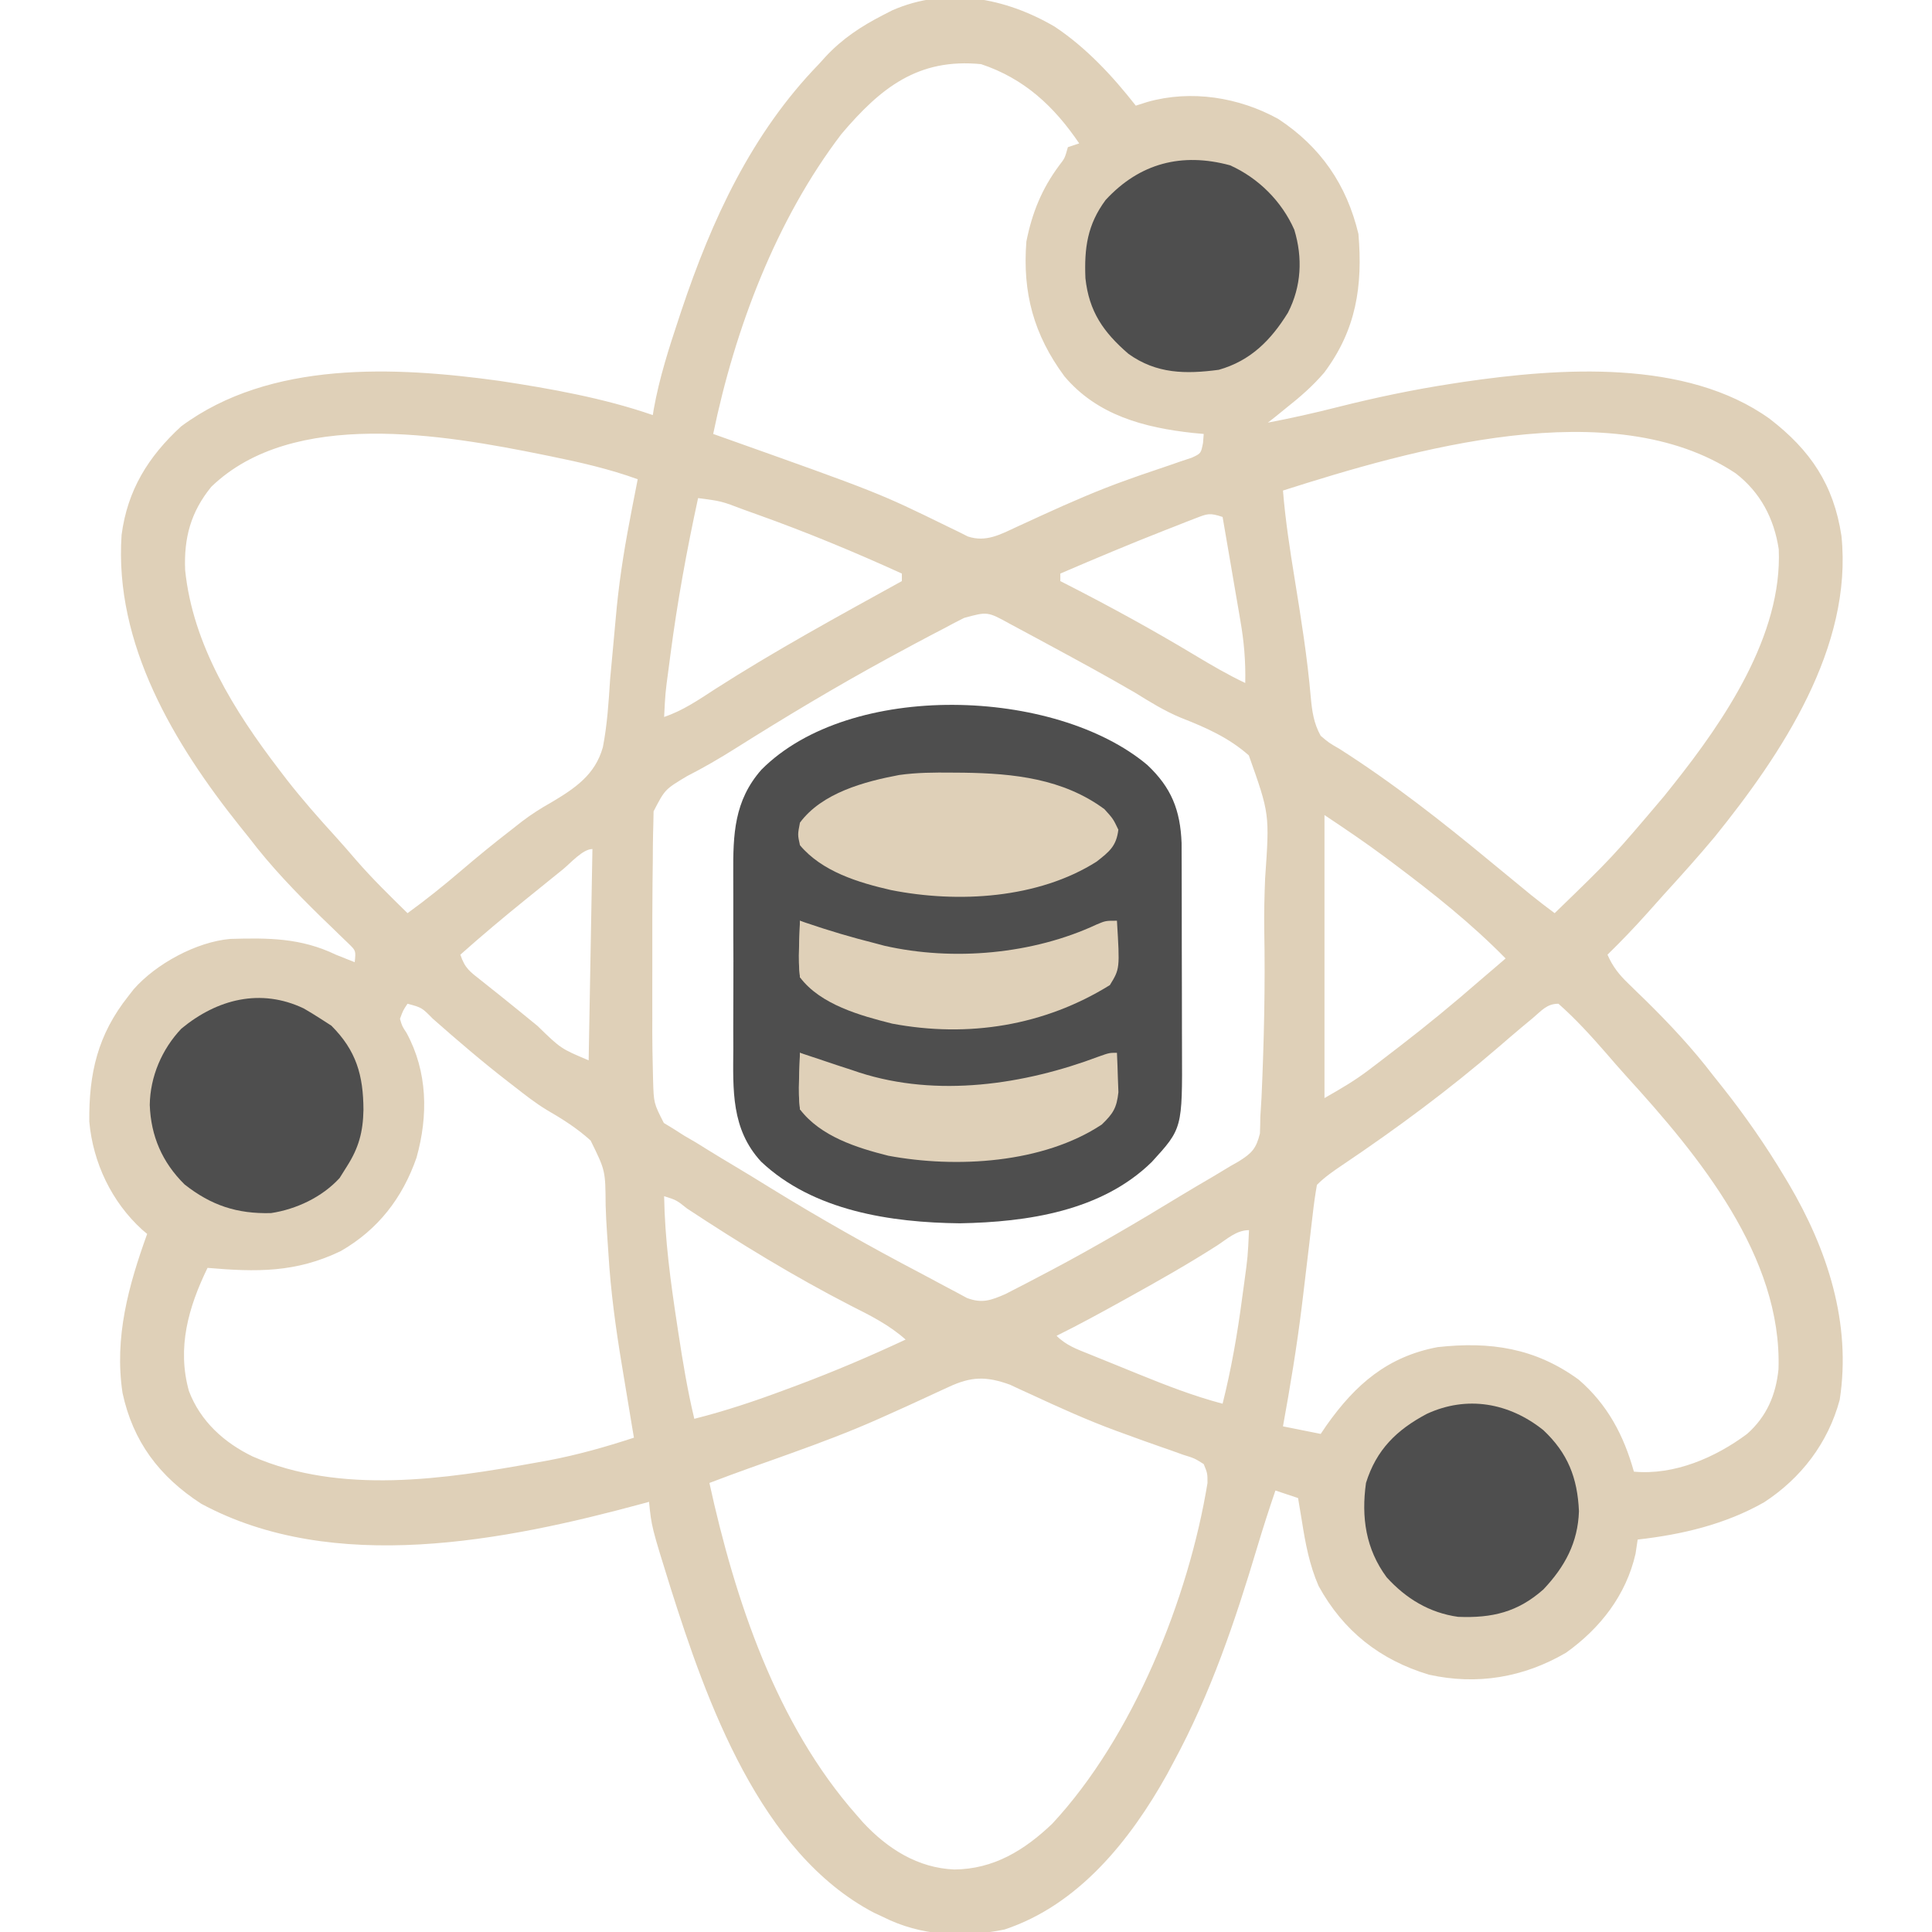 <?xml version="1.0" encoding="UTF-8"?>
<svg version="1.1" xmlns="http://www.w3.org/2000/svg" width="512" height="512">
<path d="M0 0 C8.355 5.554 15.333 13.069 21.5 20.938 C22.508 20.615 23.516 20.293 24.555 19.961 C36.144 16.672 48.854 18.702 59.285 24.48 C70.503 31.875 77.372 41.875 80.5 54.938 C81.665 68.737 79.926 80.325 71.43 91.684 C68.436 95.18 65.107 98.093 61.5 100.938 C60.51 101.742 59.52 102.546 58.5 103.375 C57.84 103.891 57.18 104.406 56.5 104.938 C62.707 103.767 68.826 102.383 74.948 100.831 C84.989 98.303 95.014 96.193 105.25 94.625 C106.8 94.386 106.8 94.386 108.381 94.143 C133.806 90.432 167.311 87.993 189.5 103.938 C200.288 112.247 206.444 121.378 208.5 134.938 C211.56 164.48 192.615 192.791 174.938 214.688 C170.597 219.898 166.069 224.927 161.5 229.938 C159.937 231.687 158.375 233.437 156.812 235.188 C153.481 238.893 150.068 242.461 146.5 245.938 C147.908 249.149 149.58 251.233 152.098 253.66 C152.812 254.358 153.527 255.056 154.263 255.774 C155.022 256.509 155.781 257.243 156.562 258 C163.024 264.361 168.986 270.73 174.5 277.938 C175.708 279.455 175.708 279.455 176.941 281.004 C183 288.65 188.49 296.566 193.5 304.938 C193.853 305.528 194.207 306.118 194.571 306.726 C204.799 324.104 211.181 343.599 208.039 363.918 C204.949 375.35 197.837 384.646 188 391.062 C177.652 396.935 166.243 399.611 154.5 400.938 C154.314 402.175 154.129 403.413 153.938 404.688 C151.43 415.688 144.57 424.467 135.5 430.938 C124.216 437.514 111.929 439.564 99.207 436.75 C86.165 432.835 76.458 425.128 69.938 413.234 C67.505 407.655 66.442 401.924 65.5 395.938 C65.312 394.811 65.124 393.684 64.93 392.523 C64.717 391.243 64.717 391.243 64.5 389.938 C62.52 389.277 60.54 388.618 58.5 387.938 C56.827 392.858 55.227 397.787 53.738 402.766 C47.823 422.545 41.352 441.743 31.5 459.938 C30.937 460.992 30.373 462.046 29.793 463.133 C20.053 480.606 6.327 497.777 -13.285 504.277 C-24.187 506.516 -35.505 506.023 -45.5 500.938 C-46.685 500.388 -46.685 500.388 -47.895 499.828 C-78.086 484.025 -92.294 443.789 -101.851 413.55 C-106.829 397.576 -106.829 397.576 -107.5 390.938 C-108.086 391.098 -108.671 391.259 -109.275 391.425 C-145.583 401.264 -191.146 410.374 -226.195 391.434 C-237.261 384.251 -244.258 374.99 -247.031 362.066 C-249.235 347.358 -245.467 333.705 -240.5 319.938 C-241.154 319.388 -241.154 319.388 -241.82 318.828 C-249.907 311.476 -254.864 301.064 -255.836 290.176 C-255.963 277.416 -253.618 267.149 -245.5 256.938 C-245.022 256.323 -244.544 255.708 -244.051 255.074 C-238.152 248.373 -227.489 242.549 -218.476 241.76 C-208.373 241.471 -199.797 241.468 -190.5 245.938 C-188.837 246.613 -187.171 247.282 -185.5 247.938 C-185.179 244.905 -185.179 244.905 -187.101 243.027 C-188.209 241.962 -188.209 241.962 -189.34 240.875 C-190.151 240.084 -190.963 239.292 -191.799 238.477 C-192.67 237.639 -193.54 236.801 -194.438 235.938 C-201.285 229.219 -207.694 222.582 -213.5 214.938 C-214.291 213.951 -215.083 212.965 -215.898 211.949 C-233.355 190.096 -249.259 163.617 -247.277 134.688 C-245.721 122.84 -240.239 113.981 -231.5 105.938 C-207.866 88.4 -174.751 90.065 -147.094 93.879 C-133.5 95.948 -119.516 98.432 -106.5 102.938 C-106.412 102.396 -106.324 101.855 -106.234 101.297 C-104.76 93.101 -102.25 85.261 -99.625 77.375 C-99.386 76.654 -99.146 75.933 -98.899 75.19 C-90.853 51.16 -80.33 28.304 -62.5 9.938 C-61.917 9.293 -61.335 8.648 -60.734 7.984 C-56.273 3.19 -51.313 -0.079 -45.5 -3.062 C-44.69 -3.479 -43.881 -3.895 -43.047 -4.324 C-28.611 -10.634 -13.135 -7.685 0 0 Z M-56.5 28.438 C-73.869 51.213 -84.733 80.083 -90.5 107.938 C-89.205 108.396 -89.205 108.396 -87.883 108.865 C-46.692 123.51 -46.692 123.51 -28.511 132.399 C-27.546 132.867 -26.58 133.334 -25.586 133.816 C-24.728 134.246 -23.87 134.676 -22.986 135.119 C-18.201 136.694 -14.425 134.598 -10.055 132.566 C-8.99 132.079 -7.925 131.592 -6.828 131.09 C-5.688 130.565 -4.549 130.041 -3.375 129.5 C4.081 126.098 11.522 122.834 19.25 120.094 C20.486 119.655 21.722 119.216 22.996 118.763 C25.384 117.932 27.779 117.118 30.18 116.324 C31.258 115.951 32.335 115.577 33.445 115.191 C34.399 114.875 35.353 114.559 36.336 114.233 C38.771 113.102 38.771 113.102 39.316 110.297 C39.377 109.518 39.437 108.74 39.5 107.938 C38.556 107.851 37.613 107.765 36.641 107.676 C23.732 106.263 11.31 103.006 2.598 92.684 C-5.54 81.691 -8.563 70.527 -7.5 56.938 C-5.978 49.32 -3.413 42.973 1.23 36.742 C2.687 34.855 2.687 34.855 3.5 31.938 C4.49 31.608 5.48 31.277 6.5 30.938 C-0.183 21.083 -8.074 13.746 -19.5 9.938 C-36.157 8.302 -46.066 16.139 -56.5 28.438 Z M-223.5 121.938 C-228.957 128.63 -230.781 135.475 -230.438 144 C-228.403 163.865 -217.379 181.413 -205.5 196.938 C-204.809 197.841 -204.118 198.745 -203.406 199.676 C-199.363 204.835 -195.066 209.73 -190.648 214.57 C-188.748 216.664 -186.9 218.789 -185.062 220.938 C-180.794 225.85 -176.141 230.381 -171.5 234.938 C-166.594 231.378 -161.914 227.63 -157.312 223.688 C-153.014 220.016 -148.666 216.45 -144.188 213 C-143.188 212.215 -142.188 211.431 -141.159 210.622 C-138.688 208.74 -136.183 207.148 -133.477 205.627 C-127.159 201.873 -121.76 198.291 -119.724 190.918 C-118.574 184.97 -118.195 178.974 -117.812 172.938 C-117.622 170.787 -117.423 168.637 -117.216 166.488 C-116.909 163.288 -116.608 160.089 -116.334 156.885 C-115.583 148.126 -114.286 139.566 -112.625 130.938 C-112.409 129.789 -112.193 128.64 -111.97 127.457 C-111.492 124.948 -111.004 122.442 -110.5 119.938 C-118.046 117.213 -125.645 115.475 -133.5 113.875 C-134.144 113.744 -134.789 113.612 -135.453 113.477 C-161.779 108.139 -201.888 101.048 -223.5 121.938 Z M60.5 122.938 C61.137 130.803 62.336 138.559 63.598 146.343 C65.288 156.773 66.966 167.188 67.867 177.723 C68.211 181.461 68.661 184.637 70.5 187.938 C72.679 189.786 72.679 189.786 75.438 191.375 C89.598 200.397 102.81 210.775 115.732 221.474 C118.397 223.68 121.074 225.871 123.75 228.062 C124.58 228.746 125.41 229.429 126.266 230.133 C128.311 231.785 130.393 233.366 132.5 234.938 C147.778 220.14 147.778 220.14 161.5 203.938 C162.313 202.918 163.127 201.898 163.965 200.848 C177.471 183.863 192.869 161.263 191.887 138.5 C190.66 130.371 187.04 123.439 180.484 118.383 C147.753 96.598 94.308 112.161 60.5 122.938 Z M-94.5 124.938 C-97.485 138.663 -99.991 152.388 -101.812 166.312 C-101.984 167.619 -102.155 168.926 -102.331 170.272 C-103.185 176.586 -103.185 176.586 -103.5 182.938 C-98.508 181.254 -94.384 178.412 -90 175.562 C-73.94 165.274 -57.192 156.15 -40.5 146.938 C-40.5 146.278 -40.5 145.618 -40.5 144.938 C-53.071 139.212 -65.745 133.96 -78.75 129.312 C-79.969 128.875 -81.188 128.438 -82.444 127.987 C-88.337 125.742 -88.337 125.742 -94.5 124.938 Z M37.281 130.309 C36.019 130.794 36.019 130.794 34.731 131.289 C33.83 131.647 32.929 132.006 32 132.375 C31.076 132.735 30.152 133.094 29.2 133.465 C19.894 137.115 10.684 140.991 1.5 144.938 C1.5 145.597 1.5 146.257 1.5 146.938 C2.021 147.203 2.542 147.468 3.079 147.741 C14.682 153.672 26.046 159.887 37.213 166.608 C41.574 169.23 45.902 171.756 50.5 173.938 C50.636 168.206 50.179 162.92 49.188 157.281 C49.054 156.494 48.921 155.706 48.784 154.894 C48.362 152.408 47.931 149.923 47.5 147.438 C47.21 145.74 46.921 144.042 46.633 142.344 C45.929 138.207 45.217 134.072 44.5 129.938 C41.075 128.796 40.511 129.05 37.281 130.309 Z M-23.992 156.691 C-24.85 157.127 -25.707 157.562 -26.591 158.01 C-27.969 158.748 -27.969 158.748 -29.375 159.5 C-30.345 160.004 -31.316 160.508 -32.315 161.027 C-35.391 162.638 -38.448 164.281 -41.5 165.938 C-42.443 166.448 -43.387 166.959 -44.358 167.485 C-58.021 174.941 -71.362 182.932 -84.527 191.23 C-88.747 193.887 -92.996 196.369 -97.44 198.63 C-103.284 202.135 -103.284 202.135 -106.294 207.95 C-106.317 209.127 -106.34 210.303 -106.363 211.516 C-106.383 212.193 -106.403 212.87 -106.423 213.568 C-106.482 216.025 -106.492 218.48 -106.5 220.938 C-106.525 223.025 -106.55 225.113 -106.575 227.201 C-106.633 233.129 -106.641 239.056 -106.63 244.984 C-106.625 248.694 -106.63 252.403 -106.637 256.113 C-106.636 258.508 -106.635 260.902 -106.633 263.297 C-106.635 264.388 -106.637 265.479 -106.639 266.603 C-106.63 269.716 -106.58 272.825 -106.5 275.938 C-106.475 277.029 -106.451 278.121 -106.426 279.246 C-106.245 285.296 -106.245 285.296 -103.58 290.531 C-102.318 291.299 -102.318 291.299 -101.031 292.082 C-100.081 292.688 -99.13 293.294 -98.15 293.919 C-97.111 294.523 -96.071 295.127 -95 295.75 C-93.924 296.418 -92.849 297.086 -91.74 297.775 C-89.475 299.173 -87.208 300.552 -84.918 301.907 C-81.651 303.848 -78.417 305.833 -75.188 307.836 C-62.165 315.85 -48.865 323.371 -35.318 330.461 C-33.306 331.515 -31.305 332.589 -29.311 333.675 C-28.256 334.235 -27.201 334.795 -26.113 335.371 C-24.681 336.143 -24.681 336.143 -23.22 336.931 C-19.204 338.417 -16.891 337.539 -13.066 335.885 C-11.792 335.228 -11.792 335.228 -10.492 334.559 C-9.519 334.058 -8.546 333.557 -7.543 333.041 C-5.975 332.216 -5.975 332.216 -4.375 331.375 C-3.281 330.802 -2.186 330.229 -1.059 329.639 C10.684 323.419 22.109 316.703 33.452 309.784 C36.267 308.079 39.102 306.414 41.945 304.758 C43.506 303.82 45.066 302.88 46.625 301.938 C47.673 301.344 47.673 301.344 48.742 300.738 C52.229 298.57 53.399 297.348 54.395 293.316 C54.456 291.858 54.489 290.398 54.5 288.938 C54.603 287.217 54.709 285.497 54.816 283.777 C55.479 268.968 55.815 254.161 55.541 239.338 C55.473 234.786 55.586 230.262 55.769 225.713 C56.963 208.641 56.963 208.641 51.454 193.125 C46.159 188.427 40.049 185.739 33.511 183.175 C29.117 181.369 25.219 178.927 21.188 176.438 C13.425 171.919 5.526 167.644 -2.375 163.375 C-4.062 162.462 -4.062 162.462 -5.782 161.531 C-6.842 160.963 -7.901 160.394 -8.992 159.809 C-9.934 159.303 -10.876 158.797 -11.847 158.275 C-17.802 154.995 -17.802 154.995 -23.992 156.691 Z M71.5 208.938 C71.5 233.688 71.5 258.438 71.5 283.938 C75.806 281.477 79.469 279.368 83.32 276.434 C84.179 275.781 85.038 275.127 85.923 274.455 C86.815 273.768 87.706 273.082 88.625 272.375 C89.551 271.666 90.478 270.956 91.432 270.225 C98.645 264.669 105.638 258.92 112.5 252.938 C113.937 251.707 115.374 250.478 116.812 249.25 C118.143 248.105 118.143 248.105 119.5 246.938 C110.491 237.746 100.468 229.778 90.188 222.062 C89.364 221.445 88.541 220.827 87.693 220.19 C82.39 216.248 77.019 212.617 71.5 208.938 Z M-130.375 223.375 C-131.391 224.193 -131.391 224.193 -132.428 225.028 C-134.454 226.662 -136.478 228.299 -138.5 229.938 C-139.047 230.379 -139.593 230.821 -140.157 231.276 C-146.049 236.041 -151.842 240.896 -157.5 245.938 C-156.278 249.605 -154.95 250.433 -151.938 252.812 C-150.955 253.596 -149.973 254.38 -148.961 255.188 C-148.414 255.621 -147.867 256.054 -147.304 256.5 C-143.865 259.24 -140.469 262.033 -137.062 264.812 C-130.858 270.845 -130.858 270.845 -123.5 273.938 C-123.17 255.458 -122.84 236.977 -122.5 217.938 C-125.063 217.938 -128.343 221.731 -130.375 223.375 Z M-171.5 258.938 C-172.694 260.72 -172.694 260.72 -173.5 262.938 C-172.944 264.867 -172.944 264.867 -171.75 266.688 C-166.173 276.974 -165.985 288.577 -169.125 299.75 C-172.841 310.419 -179.294 318.787 -189.172 324.477 C-201.136 330.256 -211.576 330.047 -224.5 328.938 C-229.561 339.331 -232.635 350.074 -229.438 361.562 C-226.408 369.575 -220.103 375.28 -212.5 378.938 C-189.18 389.078 -161.658 384.957 -137.5 380.562 C-136.404 380.366 -135.307 380.169 -134.178 379.966 C-126.428 378.496 -118.992 376.395 -111.5 373.938 C-111.741 372.517 -111.741 372.517 -111.987 371.068 C-112.614 367.355 -113.226 363.639 -113.832 359.923 C-114.111 358.224 -114.392 356.526 -114.676 354.828 C-116.323 344.933 -117.668 335.135 -118.262 325.117 C-118.381 323.363 -118.5 321.608 -118.62 319.854 C-118.79 317.324 -118.936 314.805 -119.001 312.27 C-119.065 303.134 -119.065 303.134 -122.98 295.188 C-126.534 291.966 -130.46 289.479 -134.601 287.085 C-137.624 285.258 -140.34 283.109 -143.125 280.938 C-143.678 280.51 -144.231 280.082 -144.801 279.641 C-151.675 274.324 -158.282 268.655 -164.801 262.91 C-167.717 259.95 -167.717 259.95 -171.5 258.938 Z M126.688 262.75 C125.69 263.579 124.692 264.408 123.664 265.262 C121.624 266.979 119.603 268.713 117.586 270.457 C104.519 281.717 90.658 291.987 76.348 301.613 C73.885 303.272 71.606 304.831 69.5 306.938 C69.02 309.652 68.651 312.303 68.352 315.039 C68.254 315.86 68.157 316.681 68.056 317.528 C67.847 319.291 67.642 321.054 67.44 322.818 C66.916 327.384 66.364 331.946 65.809 336.508 C65.699 337.408 65.59 338.308 65.477 339.235 C64.168 349.862 62.416 360.403 60.5 370.938 C63.8 371.598 67.1 372.257 70.5 372.938 C71.034 372.152 71.567 371.367 72.117 370.559 C79.709 359.854 88.172 352.444 101.5 349.938 C115.422 348.409 127.316 350.14 138.875 358.562 C146.508 365.153 150.824 373.335 153.5 382.938 C164.179 383.931 175.07 379.24 183.5 372.938 C188.708 368.319 191.125 362.606 191.82 355.805 C192.822 325.951 170.632 299.131 151.617 278.273 C149.709 276.168 147.85 274.031 146 271.875 C142.064 267.367 137.996 262.893 133.5 258.938 C130.4 258.938 129.036 260.787 126.688 262.75 Z M-103.5 309.938 C-103.307 321.403 -101.792 332.622 -100.062 343.938 C-99.953 344.658 -99.844 345.379 -99.731 346.122 C-98.563 353.786 -97.31 361.394 -95.5 368.938 C-87.281 366.863 -79.374 364.217 -71.438 361.25 C-70.265 360.814 -69.093 360.379 -67.885 359.93 C-58.245 356.306 -48.826 352.302 -39.5 347.938 C-43.927 344.011 -48.823 341.579 -54.062 338.938 C-69.037 331.234 -83.331 322.504 -97.386 313.238 C-100.231 310.973 -100.231 310.973 -103.5 309.938 Z M43.062 323 C35.341 327.939 27.392 332.439 19.375 336.875 C18.783 337.203 18.191 337.531 17.581 337.87 C11.935 340.997 6.288 344.079 0.5 346.938 C3.084 349.521 6.012 350.532 9.344 351.871 C10.027 352.15 10.711 352.428 11.416 352.715 C12.867 353.305 14.32 353.893 15.773 354.478 C17.967 355.362 20.155 356.255 22.344 357.15 C29.636 360.113 36.877 362.92 44.5 364.938 C46.828 355.64 48.435 346.374 49.688 336.875 C49.865 335.584 50.042 334.293 50.225 332.963 C51.181 325.974 51.181 325.974 51.5 318.938 C48.2 318.938 45.757 321.242 43.062 323 Z M-28.129 360.516 C-28.748 360.798 -29.368 361.081 -30.006 361.372 C-31.338 361.98 -32.667 362.596 -33.993 363.218 C-37.53 364.875 -41.094 366.472 -44.66 368.066 C-45.389 368.393 -46.118 368.72 -46.87 369.056 C-54.456 372.421 -62.192 375.323 -70 378.125 C-71.857 378.792 -71.857 378.792 -73.752 379.472 C-76.015 380.279 -78.278 381.083 -80.543 381.884 C-84.213 383.191 -87.858 384.554 -91.5 385.938 C-84.736 416.823 -73.773 449.852 -52.5 473.938 C-51.938 474.582 -51.376 475.227 -50.797 475.891 C-44.268 482.907 -36.255 487.987 -26.562 488.375 C-16.167 488.271 -8.03 483.295 -0.645 476.242 C20.777 453.221 35.494 416.569 40.5 385.938 C40.495 383.376 40.495 383.376 39.5 380.938 C37.072 379.4 37.072 379.4 33.938 378.43 C32.759 378.005 31.581 377.581 30.368 377.144 C29.737 376.927 29.106 376.71 28.457 376.486 C25.141 375.345 21.849 374.14 18.555 372.938 C17.882 372.694 17.21 372.45 16.517 372.199 C8.679 369.326 1.106 365.892 -6.465 362.378 C-7.423 361.942 -8.38 361.505 -9.367 361.055 C-10.193 360.669 -11.019 360.284 -11.871 359.886 C-18.13 357.628 -22.112 357.695 -28.129 360.516 Z " fill="#dfd0b8" transform="translate(279.5,7.062)"/>
<path d="M0 0 C6.372 6.002 8.736 11.94 9.079 20.675 C9.083 21.916 9.087 23.158 9.091 24.437 C9.094 25.127 9.097 25.818 9.101 26.529 C9.11 28.795 9.112 31.062 9.113 33.328 C9.116 34.915 9.12 36.501 9.123 38.088 C9.129 41.408 9.131 44.728 9.131 48.048 C9.131 52.287 9.144 56.526 9.161 60.764 C9.173 64.04 9.175 67.315 9.174 70.591 C9.175 72.153 9.18 73.715 9.187 75.277 C9.282 96.335 9.282 96.335 1.176 105.211 C-12.12 118.235 -31.79 121.138 -49.68 121.461 C-67.931 121.263 -88.542 118.191 -102.378 105.097 C-110.306 96.475 -109.794 86.135 -109.719 75.148 C-109.722 73.393 -109.727 71.638 -109.733 69.882 C-109.741 66.218 -109.73 62.553 -109.707 58.889 C-109.678 54.215 -109.694 49.542 -109.724 44.869 C-109.743 41.248 -109.737 37.628 -109.724 34.007 C-109.72 32.285 -109.724 30.563 -109.736 28.841 C-109.792 18.397 -109.51 9.465 -102.268 1.246 C-78.753 -22.391 -24.406 -20.509 0 0 Z " fill="#4e4e4eff" transform="translate(304.055,202.727)"/>
<path d="M0 0 C1.521 0.882 3.024 1.795 4.5 2.75 C5.428 3.348 6.356 3.946 7.312 4.562 C13.924 11.174 15.789 17.705 15.819 26.912 C15.711 32.698 14.581 36.898 11.5 41.75 C10.84 42.802 10.18 43.854 9.5 44.938 C4.861 50.002 -1.955 53.212 -8.668 54.23 C-17.68 54.47 -24.546 52.194 -31.605 46.625 C-37.521 40.77 -40.519 33.809 -40.812 25.562 C-40.7 18.059 -37.605 10.804 -32.441 5.355 C-22.94 -2.502 -11.416 -5.437 0 0 Z " fill="#4e4e4eff" transform="translate(80.5,267.25)"/>
<path d="M0 0 C6.491 6.093 9.054 12.654 9.438 21.5 C9.159 29.825 5.698 36.209 0.027 42.203 C-6.79 48.246 -13.576 49.843 -22.598 49.48 C-30.21 48.405 -36.379 44.656 -41.527 38.996 C-47.058 31.5 -48.276 23.119 -47 14 C-44.26 5.185 -38.869 -0.082 -30.875 -4.312 C-20.225 -9.239 -9.072 -7.257 0 0 Z " fill="#4e4e4eff" transform="translate(409,379)"/>
<path d="M0 0 C7.492 3.362 13.686 9.524 17.016 17.066 C19.29 24.543 18.903 32.107 15.332 39.062 C10.818 46.362 5.435 51.794 -2.984 54.191 C-11.735 55.355 -19.486 55.306 -26.934 49.961 C-33.571 44.234 -37.386 38.752 -38.336 29.922 C-38.666 21.908 -37.823 15.721 -32.984 9.191 C-23.958 -0.595 -12.78 -3.463 0 0 Z " fill="#4e4e4eff    " transform="translate(325.984,43.809)"/>
<path d="M0 0 C1.01 0.007 2.021 0.015 3.062 0.023 C16.27 0.213 29.389 1.579 40.375 9.688 C42.688 12.25 42.688 12.25 44.062 15.125 C43.54 19.482 41.697 20.919 38.32 23.578 C22.798 33.435 1.5 34.647 -16.218 31.119 C-24.805 29.152 -34.459 26.238 -40.312 19.25 C-40.938 16.438 -40.938 16.438 -40.312 13.25 C-34.46 5.367 -23.219 2.367 -14.027 0.634 C-9.351 -0.027 -4.715 -0.046 0 0 Z " fill="#DFD0B8" transform="translate(252.312,204.75)"/>
<path d="M0 0 C0.522 0.182 1.044 0.364 1.582 0.551 C7.659 2.626 13.77 4.44 20 6 C20.782 6.209 21.565 6.418 22.371 6.633 C40.626 10.78 61.742 8.892 78.645 0.988 C81 0 81 0 84 0 C84.775 12.734 84.775 12.734 82.125 17.062 C64.753 27.833 44.646 31.068 24.461 27.277 C16.053 25.162 5.439 22.251 0 15 C-0.291 12.263 -0.383 9.961 -0.25 7.25 C-0.232 6.553 -0.214 5.855 -0.195 5.137 C-0.148 3.424 -0.077 1.712 0 0 Z " fill="#DFD0B8" transform="translate(212,244)"/>
<path d="M0 0 C0.83 0.277 1.66 0.554 2.516 0.84 C4.24 1.414 4.24 1.414 6 2 C7.849 2.621 7.849 2.621 9.734 3.254 C11.073 3.691 12.411 4.127 13.75 4.562 C14.402 4.784 15.055 5.005 15.727 5.232 C36.407 11.891 59.386 8.46 79.199 0.988 C82 0 82 0 84 0 C84.109 2.228 84.186 4.458 84.25 6.688 C84.296 7.929 84.343 9.17 84.391 10.449 C83.93 14.635 82.991 16.096 80 19 C64.403 29.343 41.382 30.632 23.414 27.281 C15.013 25.168 5.464 22.157 0 15 C-0.291 12.263 -0.383 9.961 -0.25 7.25 C-0.232 6.553 -0.214 5.855 -0.195 5.137 C-0.148 3.424 -0.077 1.712 0 0 Z " fill="#DFD0B8" transform="translate(212,279)"/>
<path d="M0 0 C1.98 0.99 1.98 0.99 4 2 C3.67 6.95 3.34 11.9 3 17 C2.01 16.34 1.02 15.68 0 15 C-0.221 12.373 -0.282 9.991 -0.188 7.375 C-0.174 6.669 -0.16 5.962 -0.146 5.234 C-0.111 3.489 -0.057 1.745 0 0 Z " fill="#DFD0B8" transform="translate(212,279)"/>
<path d="M0 0 C1.98 0.99 1.98 0.99 4 2 C3.67 6.95 3.34 11.9 3 17 C2.01 16.34 1.02 15.68 0 15 C-0.221 12.373 -0.282 9.991 -0.188 7.375 C-0.174 6.669 -0.16 5.962 -0.146 5.234 C-0.111 3.489 -0.057 1.745 0 0 Z " fill="#DFD0B8" transform="translate(212,244)"/>
</svg>
